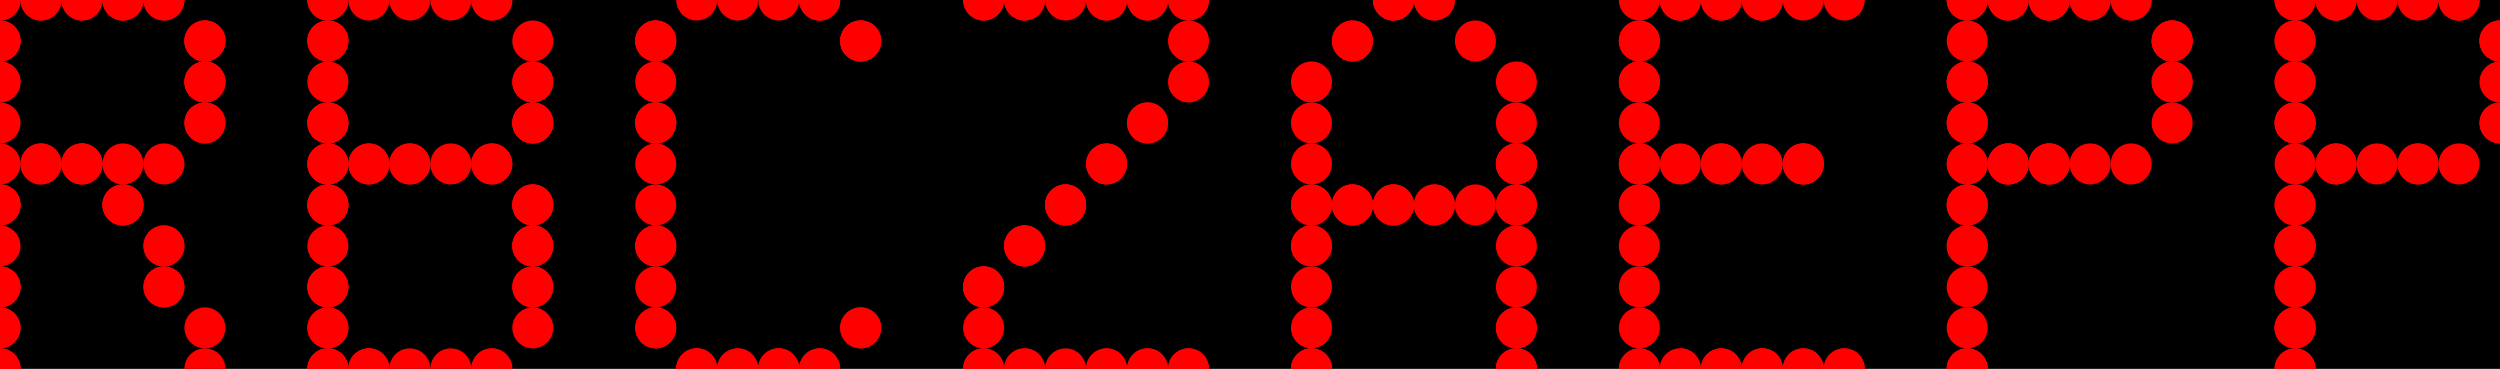 <svg width="61" height="9" xmlns="http://www.w3.org/2000/svg"><rect x="0" y="0" width="61" height="9" fill="black" /><circle cx="19" cy="9" r="0.5" fill="red"/><circle cx="40" cy="9" r="0.5" fill="red"/><circle cx="52" cy="0" r="0.5" fill="red"/><circle cx="26" cy="9" r="0.5" fill="red"/><circle cx="13" cy="7" r="0.5" fill="red"/><circle cx="44" cy="4" r="0.5" fill="red"/><circle cx="24" cy="7" r="0.5" fill="red"/><circle cx="61" cy="1" r="0.5" fill="red"/><circle cx="13" cy="7" r="0.5" fill="red"/><circle cx="51" cy="4" r="0.5" fill="red"/><circle cx="0" cy="8" r="0.5" fill="red"/><circle cx="16" cy="1" r="0.5" fill="red"/><circle cx="53" cy="2" r="0.5" fill="red"/><circle cx="3" cy="5" r="0.5" fill="red"/><circle cx="18" cy="9" r="0.5" fill="red"/><circle cx="36" cy="1" r="0.5" fill="red"/><circle cx="28" cy="0" r="0.5" fill="red"/><circle cx="61" cy="1" r="0.5" fill="red"/><circle cx="59" cy="0" r="0.5" fill="red"/><circle cx="12" cy="9" r="0.5" fill="red"/><circle cx="33" cy="5" r="0.5" fill="red"/><circle cx="24" cy="0" r="0.5" fill="red"/><circle cx="51" cy="0" r="0.5" fill="red"/><circle cx="29" cy="9" r="0.5" fill="red"/><circle cx="56" cy="3" r="0.5" fill="red"/><circle cx="4" cy="7" r="0.5" fill="red"/><circle cx="3" cy="0" r="0.5" fill="red"/><circle cx="48" cy="2" r="0.5" fill="red"/><circle cx="11" cy="9" r="0.5" fill="red"/><circle cx="48" cy="3" r="0.5" fill="red"/><circle cx="37" cy="4" r="0.5" fill="red"/><circle cx="26" cy="0" r="0.5" fill="red"/><circle cx="37" cy="5" r="0.5" fill="red"/><circle cx="40" cy="1" r="0.5" fill="red"/><circle cx="42" cy="9" r="0.5" fill="red"/><circle cx="61" cy="3" r="0.5" fill="red"/><circle cx="34" cy="5" r="0.5" fill="red"/><circle cx="40" cy="8" r="0.5" fill="red"/><circle cx="37" cy="9" r="0.5" fill="red"/><circle cx="56" cy="1" r="0.5" fill="red"/><circle cx="4" cy="6" r="0.5" fill="red"/><circle cx="5" cy="2" r="0.5" fill="red"/><circle cx="26" cy="5" r="0.5" fill="red"/><circle cx="28" cy="3" r="0.5" fill="red"/><circle cx="27" cy="4" r="0.5" fill="red"/><circle cx="44" cy="0" r="0.5" fill="red"/><circle cx="37" cy="3" r="0.5" fill="red"/><circle cx="32" cy="6" r="0.5" fill="red"/><circle cx="8" cy="4" r="0.5" fill="red"/><circle cx="25" cy="0" r="0.5" fill="red"/><circle cx="5" cy="3" r="0.5" fill="red"/><circle cx="49" cy="0" r="0.5" fill="red"/><circle cx="58" cy="4" r="0.5" fill="red"/><circle cx="41" cy="0" r="0.5" fill="red"/><circle cx="19" cy="9" r="0.5" fill="red"/><circle cx="28" cy="9" r="0.5" fill="red"/><circle cx="43" cy="9" r="0.5" fill="red"/><circle cx="20" cy="9" r="0.5" fill="red"/><circle cx="21" cy="1" r="0.5" fill="red"/><circle cx="34" cy="0" r="0.5" fill="red"/><circle cx="2" cy="4" r="0.5" fill="red"/><circle cx="27" cy="4" r="0.5" fill="red"/><circle cx="12" cy="0" r="0.5" fill="red"/><circle cx="32" cy="3" r="0.5" fill="red"/><circle cx="32" cy="5" r="0.5" fill="red"/><circle cx="16" cy="3" r="0.5" fill="red"/><circle cx="49" cy="4" r="0.5" fill="red"/><circle cx="0" cy="5" r="0.5" fill="red"/><circle cx="8" cy="9" r="0.5" fill="red"/><circle cx="4" cy="0" r="0.5" fill="red"/><circle cx="56" cy="3" r="0.5" fill="red"/><circle cx="40" cy="5" r="0.5" fill="red"/><circle cx="42" cy="4" r="0.5" fill="red"/><circle cx="12" cy="0" r="0.5" fill="red"/><circle cx="29" cy="0" r="0.5" fill="red"/><circle cx="40" cy="2" r="0.5" fill="red"/><circle cx="25" cy="6" r="0.5" fill="red"/><circle cx="21" cy="1" r="0.5" fill="red"/><circle cx="1" cy="4" r="0.5" fill="red"/><circle cx="35" cy="0" r="0.5" fill="red"/><circle cx="57" cy="0" r="0.5" fill="red"/><circle cx="43" cy="9" r="0.5" fill="red"/><circle cx="41" cy="0" r="0.5" fill="red"/><circle cx="44" cy="4" r="0.5" fill="red"/><circle cx="11" cy="0" r="0.5" fill="red"/><circle cx="57" cy="4" r="0.5" fill="red"/><circle cx="26" cy="5" r="0.5" fill="red"/><circle cx="8" cy="3" r="0.5" fill="red"/><circle cx="53" cy="2" r="0.5" fill="red"/><circle cx="52" cy="0" r="0.5" fill="red"/><circle cx="50" cy="0" r="0.5" fill="red"/><circle cx="56" cy="4" r="0.5" fill="red"/><circle cx="48" cy="3" r="0.5" fill="red"/><circle cx="9" cy="4" r="0.5" fill="red"/><circle cx="29" cy="9" r="0.5" fill="red"/><circle cx="8" cy="1" r="0.5" fill="red"/><circle cx="56" cy="0" r="0.5" fill="red"/><circle cx="5" cy="2" r="0.5" fill="red"/><circle cx="0" cy="2" r="0.5" fill="red"/><circle cx="24" cy="7" r="0.5" fill="red"/><circle cx="11" cy="4" r="0.5" fill="red"/><circle cx="44" cy="4" r="0.5" fill="red"/><circle cx="48" cy="5" r="0.5" fill="red"/><circle cx="42" cy="0" r="0.5" fill="red"/><circle cx="1" cy="4" r="0.5" fill="red"/><circle cx="32" cy="5" r="0.5" fill="red"/><circle cx="0" cy="1" r="0.5" fill="red"/><circle cx="56" cy="8" r="0.5" fill="red"/><circle cx="8" cy="4" r="0.5" fill="red"/><circle cx="3" cy="0" r="0.5" fill="red"/><circle cx="41" cy="9" r="0.5" fill="red"/><circle cx="10" cy="9" r="0.5" fill="red"/><circle cx="41" cy="9" r="0.5" fill="red"/><circle cx="13" cy="6" r="0.5" fill="red"/><circle cx="5" cy="9" r="0.5" fill="red"/><circle cx="0" cy="5" r="0.5" fill="red"/><circle cx="56" cy="5" r="0.5" fill="red"/><circle cx="27" cy="9" r="0.5" fill="red"/><circle cx="8" cy="1" r="0.5" fill="red"/><circle cx="0" cy="0" r="0.5" fill="red"/><circle cx="2" cy="4" r="0.5" fill="red"/><circle cx="48" cy="2" r="0.5" fill="red"/><circle cx="0" cy="1" r="0.5" fill="red"/><circle cx="13" cy="6" r="0.5" fill="red"/><circle cx="8" cy="0" r="0.5" fill="red"/><circle cx="28" cy="0" r="0.5" fill="red"/><circle cx="29" cy="0" r="0.5" fill="red"/><circle cx="61" cy="3" r="0.5" fill="red"/><circle cx="50" cy="4" r="0.5" fill="red"/><circle cx="56" cy="0" r="0.5" fill="red"/><circle cx="5" cy="1" r="0.5" fill="red"/><circle cx="17" cy="9" r="0.5" fill="red"/><circle cx="37" cy="6" r="0.5" fill="red"/><circle cx="27" cy="0" r="0.5" fill="red"/><circle cx="13" cy="3" r="0.5" fill="red"/><circle cx="35" cy="5" r="0.5" fill="red"/><circle cx="59" cy="4" r="0.5" fill="red"/><circle cx="10" cy="0" r="0.5" fill="red"/><circle cx="16" cy="3" r="0.5" fill="red"/><circle cx="21" cy="8" r="0.5" fill="red"/><circle cx="45" cy="9" r="0.5" fill="red"/><circle cx="40" cy="2" r="0.5" fill="red"/><circle cx="60" cy="0" r="0.5" fill="red"/><circle cx="3" cy="4" r="0.5" fill="red"/><circle cx="32" cy="6" r="0.5" fill="red"/><circle cx="48" cy="6" r="0.5" fill="red"/><circle cx="45" cy="9" r="0.5" fill="red"/><circle cx="20" cy="9" r="0.5" fill="red"/><circle cx="53" cy="1" r="0.5" fill="red"/><circle cx="0" cy="3" r="0.5" fill="red"/><circle cx="40" cy="6" r="0.5" fill="red"/><circle cx="10" cy="4" r="0.5" fill="red"/><circle cx="56" cy="6" r="0.5" fill="red"/><circle cx="37" cy="5" r="0.5" fill="red"/><circle cx="2" cy="0" r="0.5" fill="red"/><circle cx="40" cy="9" r="0.5" fill="red"/><circle cx="21" cy="1" r="0.5" fill="red"/><circle cx="9" cy="4" r="0.5" fill="red"/><circle cx="32" cy="9" r="0.5" fill="red"/><circle cx="13" cy="5" r="0.5" fill="red"/><circle cx="25" cy="6" r="0.5" fill="red"/><circle cx="18" cy="0" r="0.5" fill="red"/><circle cx="35" cy="5" r="0.5" fill="red"/><circle cx="59" cy="4" r="0.5" fill="red"/><circle cx="17" cy="9" r="0.5" fill="red"/><circle cx="37" cy="7" r="0.5" fill="red"/><circle cx="19" cy="9" r="0.5" fill="red"/><circle cx="43" cy="0" r="0.5" fill="red"/><circle cx="56" cy="7" r="0.5" fill="red"/><circle cx="24" cy="8" r="0.5" fill="red"/><circle cx="0" cy="9" r="0.5" fill="red"/><circle cx="24" cy="0" r="0.5" fill="red"/><circle cx="42" cy="0" r="0.5" fill="red"/><circle cx="42" cy="4" r="0.5" fill="red"/><circle cx="16" cy="1" r="0.5" fill="red"/><circle cx="8" cy="1" r="0.5" fill="red"/><circle cx="16" cy="7" r="0.5" fill="red"/><circle cx="57" cy="4" r="0.5" fill="red"/><circle cx="16" cy="8" r="0.5" fill="red"/><circle cx="60" cy="0" r="0.5" fill="red"/><circle cx="40" cy="5" r="0.5" fill="red"/><circle cx="8" cy="5" r="0.5" fill="red"/><circle cx="53" cy="3" r="0.5" fill="red"/><circle cx="13" cy="5" r="0.5" fill="red"/><circle cx="25" cy="0" r="0.5" fill="red"/><circle cx="32" cy="2" r="0.5" fill="red"/><circle cx="52" cy="4" r="0.5" fill="red"/><circle cx="32" cy="9" r="0.5" fill="red"/><circle cx="24" cy="7" r="0.5" fill="red"/><circle cx="37" cy="2" r="0.5" fill="red"/><circle cx="34" cy="5" r="0.5" fill="red"/><circle cx="8" cy="5" r="0.5" fill="red"/><circle cx="0" cy="7" r="0.5" fill="red"/><circle cx="8" cy="2" r="0.5" fill="red"/><circle cx="20" cy="0" r="0.5" fill="red"/><circle cx="8" cy="7" r="0.5" fill="red"/><circle cx="40" cy="3" r="0.5" fill="red"/><circle cx="9" cy="9" r="0.5" fill="red"/><circle cx="18" cy="9" r="0.5" fill="red"/><circle cx="33" cy="5" r="0.5" fill="red"/><circle cx="17" cy="0" r="0.5" fill="red"/><circle cx="12" cy="4" r="0.5" fill="red"/><circle cx="28" cy="3" r="0.5" fill="red"/><circle cx="5" cy="1" r="0.5" fill="red"/><circle cx="40" cy="2" r="0.5" fill="red"/><circle cx="0" cy="4" r="0.5" fill="red"/><circle cx="56" cy="2" r="0.5" fill="red"/><circle cx="0" cy="5" r="0.5" fill="red"/><circle cx="48" cy="6" r="0.5" fill="red"/><circle cx="37" cy="8" r="0.5" fill="red"/><circle cx="40" cy="4" r="0.5" fill="red"/><circle cx="33" cy="1" r="0.5" fill="red"/><circle cx="50" cy="0" r="0.5" fill="red"/><circle cx="8" cy="8" r="0.5" fill="red"/><circle cx="56" cy="8" r="0.5" fill="red"/><circle cx="45" cy="0" r="0.5" fill="red"/><circle cx="9" cy="0" r="0.5" fill="red"/><circle cx="16" cy="6" r="0.5" fill="red"/><circle cx="9" cy="9" r="0.5" fill="red"/><circle cx="8" cy="7" r="0.5" fill="red"/><circle cx="56" cy="7" r="0.5" fill="red"/><circle cx="8" cy="3" r="0.5" fill="red"/><circle cx="25" cy="6" r="0.5" fill="red"/><circle cx="13" cy="1" r="0.5" fill="red"/><circle cx="33" cy="5" r="0.5" fill="red"/><circle cx="8" cy="3" r="0.5" fill="red"/><circle cx="50" cy="0" r="0.5" fill="red"/><circle cx="32" cy="8" r="0.5" fill="red"/><circle cx="20" cy="0" r="0.5" fill="red"/><circle cx="37" cy="4" r="0.5" fill="red"/><circle cx="49" cy="4" r="0.5" fill="red"/><circle cx="4" cy="6" r="0.5" fill="red"/><circle cx="43" cy="9" r="0.5" fill="red"/><circle cx="40" cy="0" r="0.5" fill="red"/><circle cx="32" cy="7" r="0.5" fill="red"/><circle cx="49" cy="0" r="0.5" fill="red"/><circle cx="29" cy="1" r="0.5" fill="red"/><circle cx="40" cy="4" r="0.5" fill="red"/><circle cx="26" cy="5" r="0.5" fill="red"/><circle cx="56" cy="1" r="0.5" fill="red"/><circle cx="48" cy="3" r="0.5" fill="red"/><circle cx="5" cy="8" r="0.5" fill="red"/><circle cx="19" cy="0" r="0.5" fill="red"/><circle cx="37" cy="9" r="0.5" fill="red"/><circle cx="56" cy="5" r="0.5" fill="red"/><circle cx="51" cy="0" r="0.5" fill="red"/><circle cx="56" cy="9" r="0.5" fill="red"/><circle cx="8" cy="9" r="0.5" fill="red"/><circle cx="48" cy="4" r="0.5" fill="red"/><circle cx="25" cy="9" r="0.5" fill="red"/><circle cx="2" cy="0" r="0.5" fill="red"/><circle cx="13" cy="3" r="0.5" fill="red"/><circle cx="60" cy="0" r="0.5" fill="red"/><circle cx="40" cy="4" r="0.5" fill="red"/><circle cx="56" cy="3" r="0.5" fill="red"/><circle cx="48" cy="7" r="0.5" fill="red"/><circle cx="16" cy="6" r="0.5" fill="red"/><circle cx="25" cy="9" r="0.5" fill="red"/><circle cx="36" cy="5" r="0.5" fill="red"/><circle cx="9" cy="9" r="0.5" fill="red"/><circle cx="5" cy="1" r="0.5" fill="red"/><circle cx="48" cy="0" r="0.5" fill="red"/><circle cx="43" cy="0" r="0.5" fill="red"/><circle cx="13" cy="8" r="0.5" fill="red"/><circle cx="48" cy="0" r="0.5" fill="red"/><circle cx="50" cy="4" r="0.5" fill="red"/><circle cx="35" cy="0" r="0.5" fill="red"/><circle cx="34" cy="0" r="0.5" fill="red"/><circle cx="8" cy="6" r="0.5" fill="red"/><circle cx="61" cy="2" r="0.5" fill="red"/><circle cx="41" cy="0" r="0.5" fill="red"/><circle cx="16" cy="8" r="0.5" fill="red"/><circle cx="56" cy="8" r="0.5" fill="red"/><circle cx="8" cy="5" r="0.5" fill="red"/><circle cx="4" cy="7" r="0.5" fill="red"/><circle cx="34" cy="0" r="0.5" fill="red"/><circle cx="4" cy="4" r="0.5" fill="red"/><circle cx="44" cy="9" r="0.5" fill="red"/><circle cx="20" cy="0" r="0.5" fill="red"/><circle cx="37" cy="8" r="0.5" fill="red"/><circle cx="48" cy="2" r="0.5" fill="red"/><circle cx="0" cy="6" r="0.5" fill="red"/><circle cx="10" cy="4" r="0.5" fill="red"/><circle cx="48" cy="5" r="0.5" fill="red"/><circle cx="16" cy="2" r="0.5" fill="red"/><circle cx="61" cy="1" r="0.5" fill="red"/><circle cx="33" cy="1" r="0.5" fill="red"/><circle cx="0" cy="8" r="0.5" fill="red"/><circle cx="1" cy="0" r="0.5" fill="red"/><circle cx="24" cy="9" r="0.5" fill="red"/><circle cx="0" cy="7" r="0.5" fill="red"/><circle cx="28" cy="9" r="0.5" fill="red"/><circle cx="8" cy="7" r="0.5" fill="red"/><circle cx="16" cy="1" r="0.5" fill="red"/><circle cx="49" cy="4" r="0.5" fill="red"/><circle cx="56" cy="2" r="0.5" fill="red"/><circle cx="50" cy="4" r="0.5" fill="red"/><circle cx="4" cy="0" r="0.5" fill="red"/><circle cx="8" cy="0" r="0.5" fill="red"/><circle cx="34" cy="5" r="0.5" fill="red"/><circle cx="3" cy="5" r="0.5" fill="red"/><circle cx="32" cy="4" r="0.5" fill="red"/><circle cx="13" cy="2" r="0.5" fill="red"/><circle cx="48" cy="1" r="0.5" fill="red"/><circle cx="43" cy="4" r="0.5" fill="red"/><circle cx="43" cy="0" r="0.5" fill="red"/><circle cx="13" cy="2" r="0.5" fill="red"/><circle cx="21" cy="8" r="0.5" fill="red"/><circle cx="8" cy="4" r="0.5" fill="red"/><circle cx="56" cy="6" r="0.5" fill="red"/><circle cx="24" cy="9" r="0.5" fill="red"/><circle cx="42" cy="9" r="0.5" fill="red"/><circle cx="60" cy="4" r="0.5" fill="red"/><circle cx="40" cy="7" r="0.5" fill="red"/><circle cx="5" cy="3" r="0.5" fill="red"/><circle cx="17" cy="9" r="0.5" fill="red"/><circle cx="32" cy="9" r="0.5" fill="red"/><circle cx="0" cy="0" r="0.5" fill="red"/><circle cx="12" cy="4" r="0.5" fill="red"/><circle cx="0" cy="9" r="0.5" fill="red"/><circle cx="16" cy="5" r="0.5" fill="red"/><circle cx="48" cy="4" r="0.5" fill="red"/><circle cx="0" cy="7" r="0.5" fill="red"/><circle cx="57" cy="0" r="0.5" fill="red"/><circle cx="0" cy="1" r="0.5" fill="red"/><circle cx="8" cy="8" r="0.5" fill="red"/><circle cx="44" cy="9" r="0.5" fill="red"/><circle cx="41" cy="4" r="0.5" fill="red"/><circle cx="27" cy="0" r="0.5" fill="red"/><circle cx="48" cy="8" r="0.5" fill="red"/><circle cx="56" cy="6" r="0.5" fill="red"/><circle cx="5" cy="2" r="0.5" fill="red"/><circle cx="13" cy="3" r="0.5" fill="red"/><circle cx="37" cy="4" r="0.5" fill="red"/><circle cx="40" cy="1" r="0.5" fill="red"/><circle cx="0" cy="2" r="0.5" fill="red"/><circle cx="53" cy="1" r="0.5" fill="red"/><circle cx="8" cy="9" r="0.5" fill="red"/><circle cx="16" cy="4" r="0.5" fill="red"/><circle cx="48" cy="9" r="0.5" fill="red"/><circle cx="13" cy="5" r="0.5" fill="red"/><circle cx="12" cy="9" r="0.5" fill="red"/><circle cx="48" cy="9" r="0.5" fill="red"/><circle cx="27" cy="9" r="0.5" fill="red"/><circle cx="48" cy="0" r="0.5" fill="red"/><circle cx="16" cy="6" r="0.5" fill="red"/><circle cx="58" cy="0" r="0.5" fill="red"/><circle cx="2" cy="4" r="0.5" fill="red"/><circle cx="3" cy="0" r="0.5" fill="red"/><circle cx="48" cy="5" r="0.5" fill="red"/><circle cx="3" cy="5" r="0.5" fill="red"/><circle cx="48" cy="9" r="0.5" fill="red"/><circle cx="13" cy="6" r="0.5" fill="red"/><circle cx="29" cy="2" r="0.5" fill="red"/><circle cx="0" cy="9" r="0.5" fill="red"/><circle cx="56" cy="9" r="0.5" fill="red"/><circle cx="56" cy="0" r="0.5" fill="red"/><circle cx="57" cy="0" r="0.5" fill="red"/><circle cx="53" cy="1" r="0.5" fill="red"/><circle cx="1" cy="0" r="0.5" fill="red"/><circle cx="16" cy="3" r="0.5" fill="red"/><circle cx="37" cy="9" r="0.5" fill="red"/></svg>